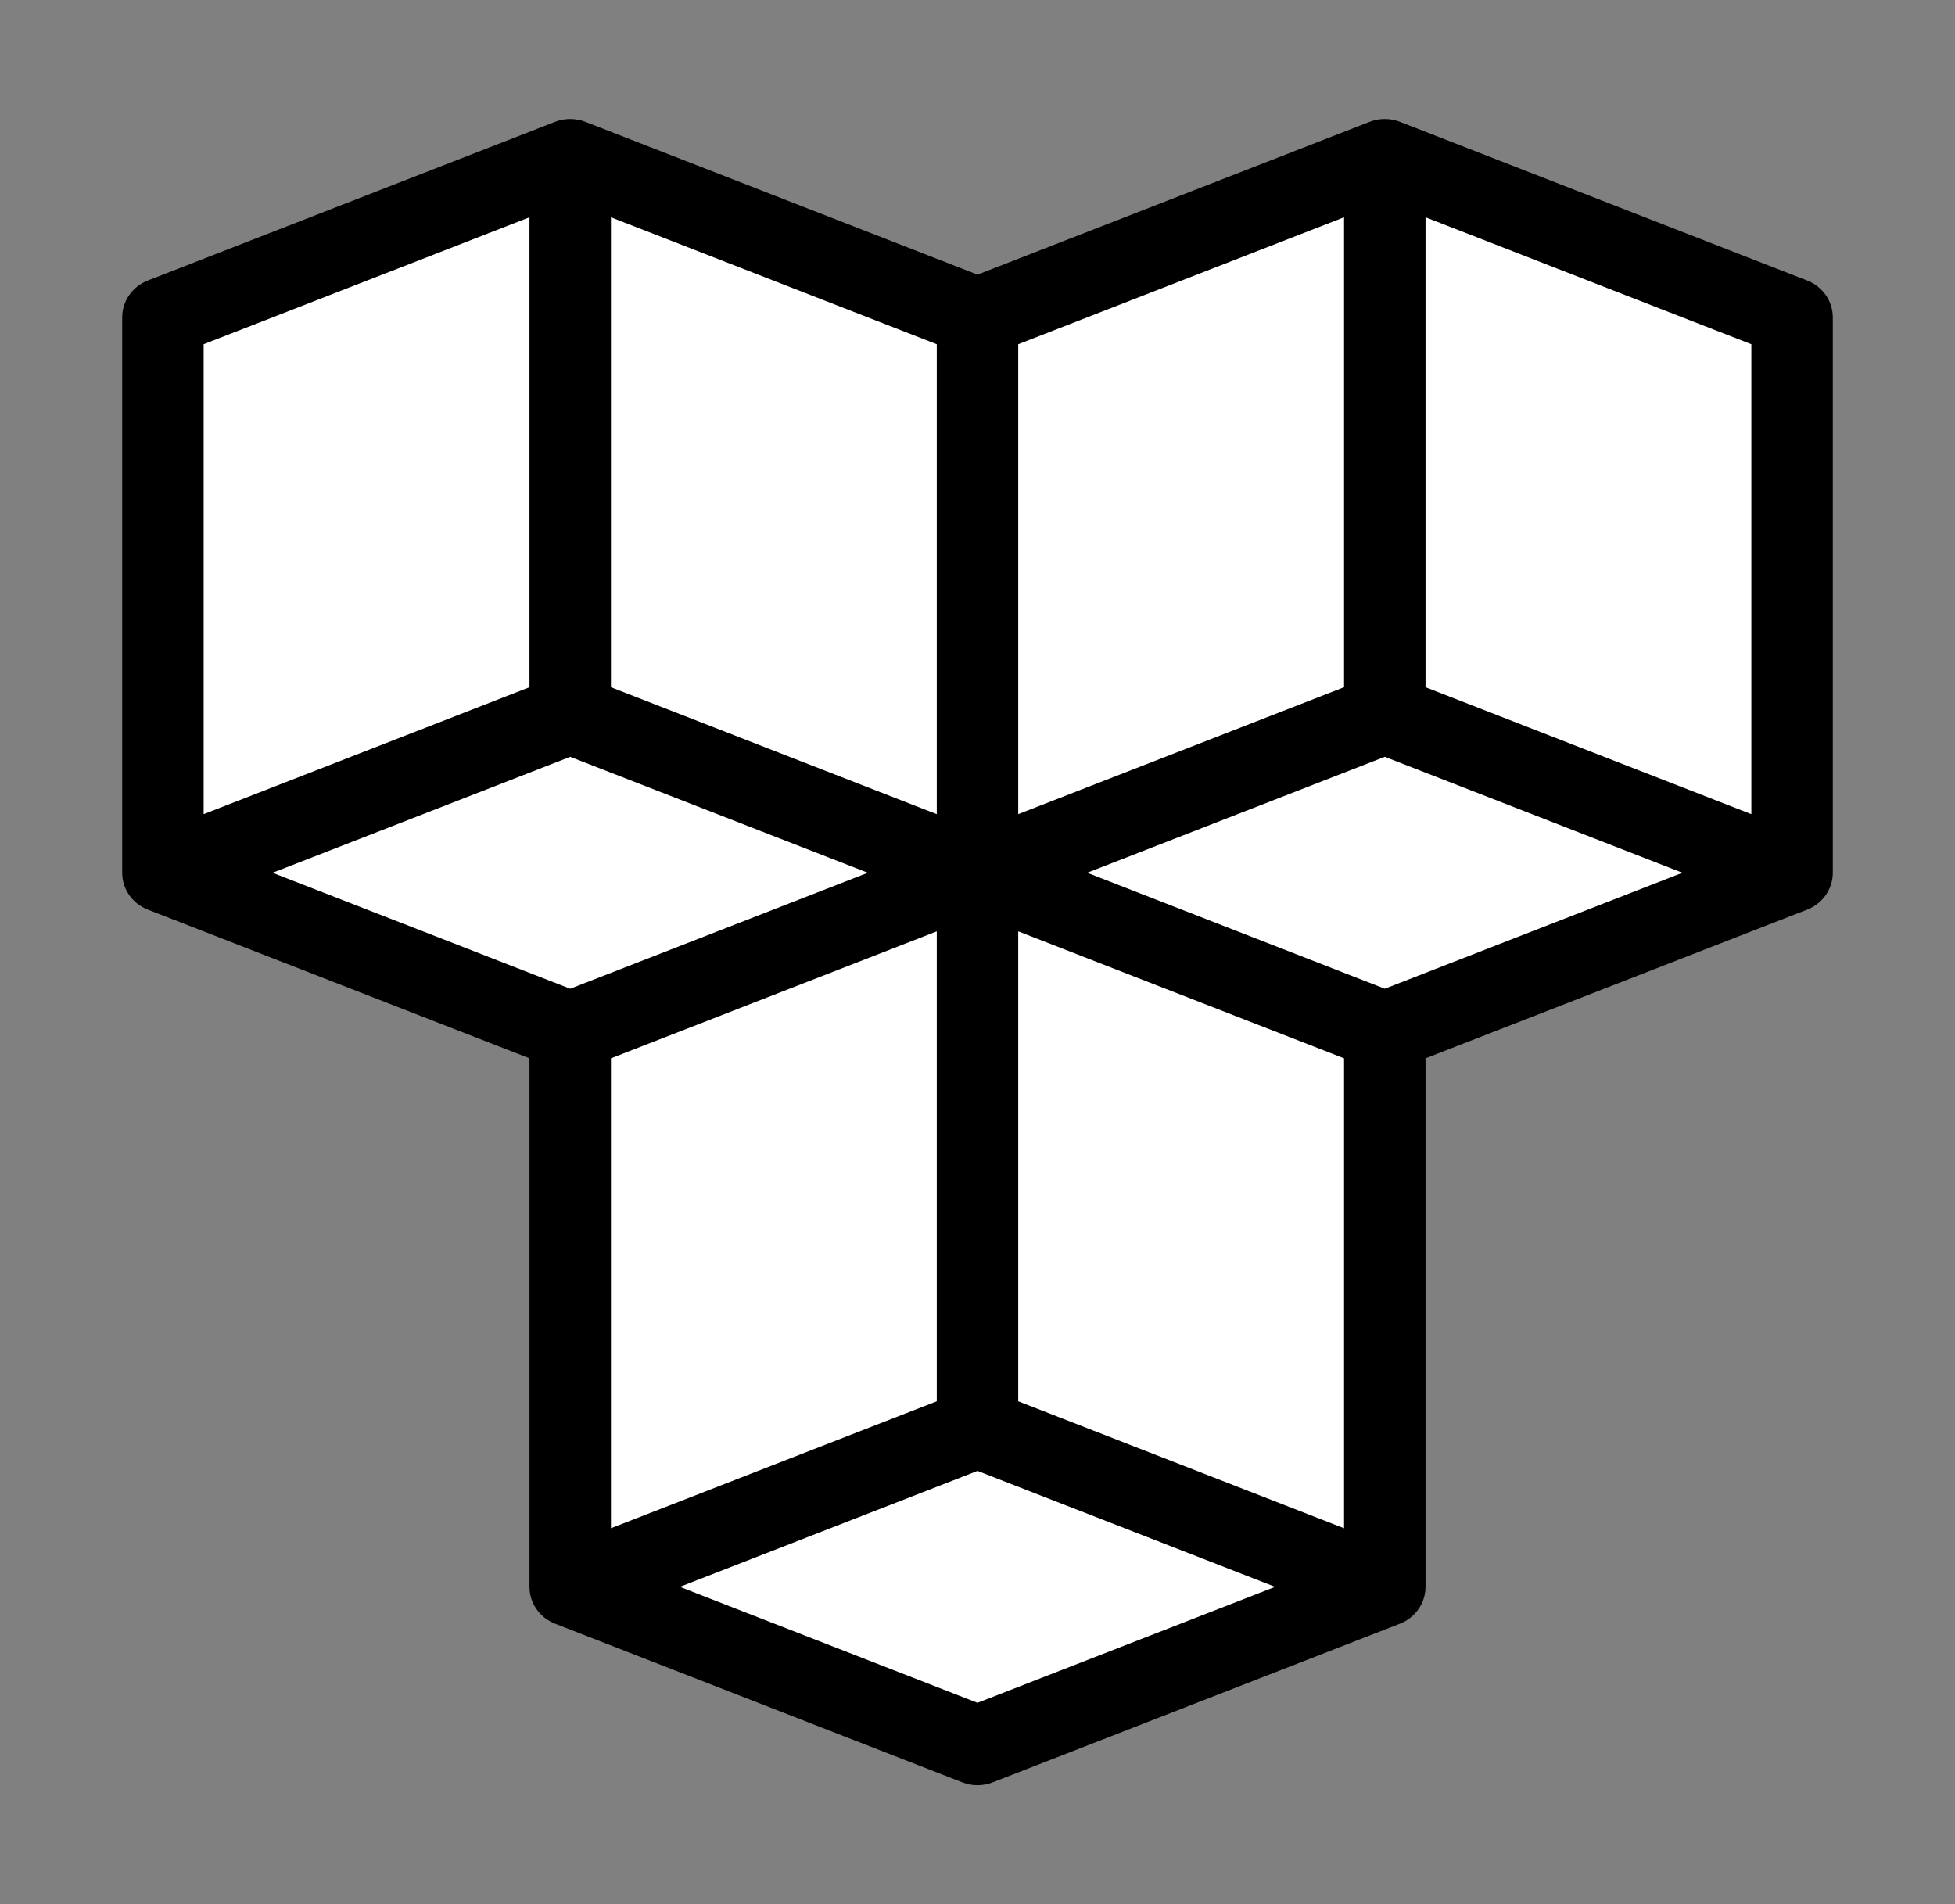 <svg width="309" height="301" viewBox="0 0 309 301" fill="none" xmlns="http://www.w3.org/2000/svg">
<rect x="0" y="0" width="309" height="301" fill="#808080" stroke="none"/>
<g clip-path="url(#clip0_32_2)">
<path d="M154.5 137.958L154.5 50.167L218.875 25.083L218.875 112.875L154.5 137.958ZM90.125 112.875L90.125 25.083L25.75 50.167L25.75 137.958L90.125 112.875ZM154.5 225.75L154.5 137.958L90.125 163.042L90.125 250.833L154.5 225.75Z" fill="white"/>
<path d="M283.25 137.958L218.875 112.875L218.875 25.083L283.25 50.167L283.25 137.958ZM154.5 50.167L90.125 25.083L90.125 112.875L154.5 137.958L154.5 50.167ZM218.875 163.042L154.5 137.958L154.5 225.75L218.875 250.833L218.875 163.042Z" fill="white"/>
<path d="M154.5 137.958L218.875 112.875L283.25 137.958L218.875 163.042L154.5 137.958ZM90.125 163.042L154.5 137.958L90.125 112.875L25.75 137.958L90.125 163.042ZM154.5 275.917L218.875 250.833L154.5 225.75L90.125 250.833L154.5 275.917Z" fill="white"/>
<path d="M23.362 143.783L83.688 167.288L83.688 250.833C83.688 253.399 85.284 255.702 87.737 256.658L152.112 281.741C153.645 282.342 155.356 282.342 156.89 281.741L221.263 256.658C223.715 255.702 225.313 253.399 225.313 250.833L225.313 167.288L285.638 143.783C288.09 142.827 289.688 140.524 289.688 137.958L289.688 50.167C289.688 47.601 288.091 45.298 285.638 44.342L221.384 19.305L221.378 19.303L221.263 19.259C220.496 18.959 219.691 18.813 218.875 18.813C218.059 18.813 217.253 18.959 216.487 19.259L216.372 19.303L216.366 19.305L154.5 43.412L92.634 19.305L92.628 19.303L92.513 19.259C91.746 18.959 90.941 18.813 90.125 18.813C89.309 18.813 88.503 18.959 87.737 19.259L87.622 19.303L87.616 19.305L23.362 44.342C20.91 45.298 19.313 47.601 19.313 50.167L19.313 137.958C19.313 140.524 20.909 142.827 23.362 143.783ZM225.313 34.346L276.813 54.411L276.813 128.695L225.313 108.63L225.313 34.347L225.313 34.346ZM218.875 119.629L265.919 137.958L218.875 156.287L171.834 137.957L218.875 119.629ZM160.938 54.41L212.438 34.344L212.438 108.627L160.938 128.691L160.938 54.408L160.938 54.41ZM160.938 147.22L212.438 167.287L212.438 241.57L160.938 221.505L160.938 147.222L160.938 147.22ZM201.544 250.835L154.5 269.163L107.456 250.835L154.5 232.506L201.544 250.836L201.544 250.835ZM96.562 241.569L96.562 167.288L148.063 147.222L148.063 221.503L96.562 241.568L96.562 241.569ZM96.562 34.347L148.063 54.412L148.063 128.696L96.562 108.631L96.562 34.348L96.562 34.347ZM90.125 119.63L137.166 137.958L90.125 156.288L43.081 137.96L90.125 119.631L90.125 119.63ZM32.188 54.411L83.688 34.346L83.688 108.628L32.188 128.693L32.188 54.41L32.188 54.411Z" fill="black"/>
</g>
<defs>
<clipPath id="clip0_32_2">
<rect width="309" height="301" fill="white" transform="translate(309 301) rotate(-180)"/>
</clipPath>
</defs>
</svg>
